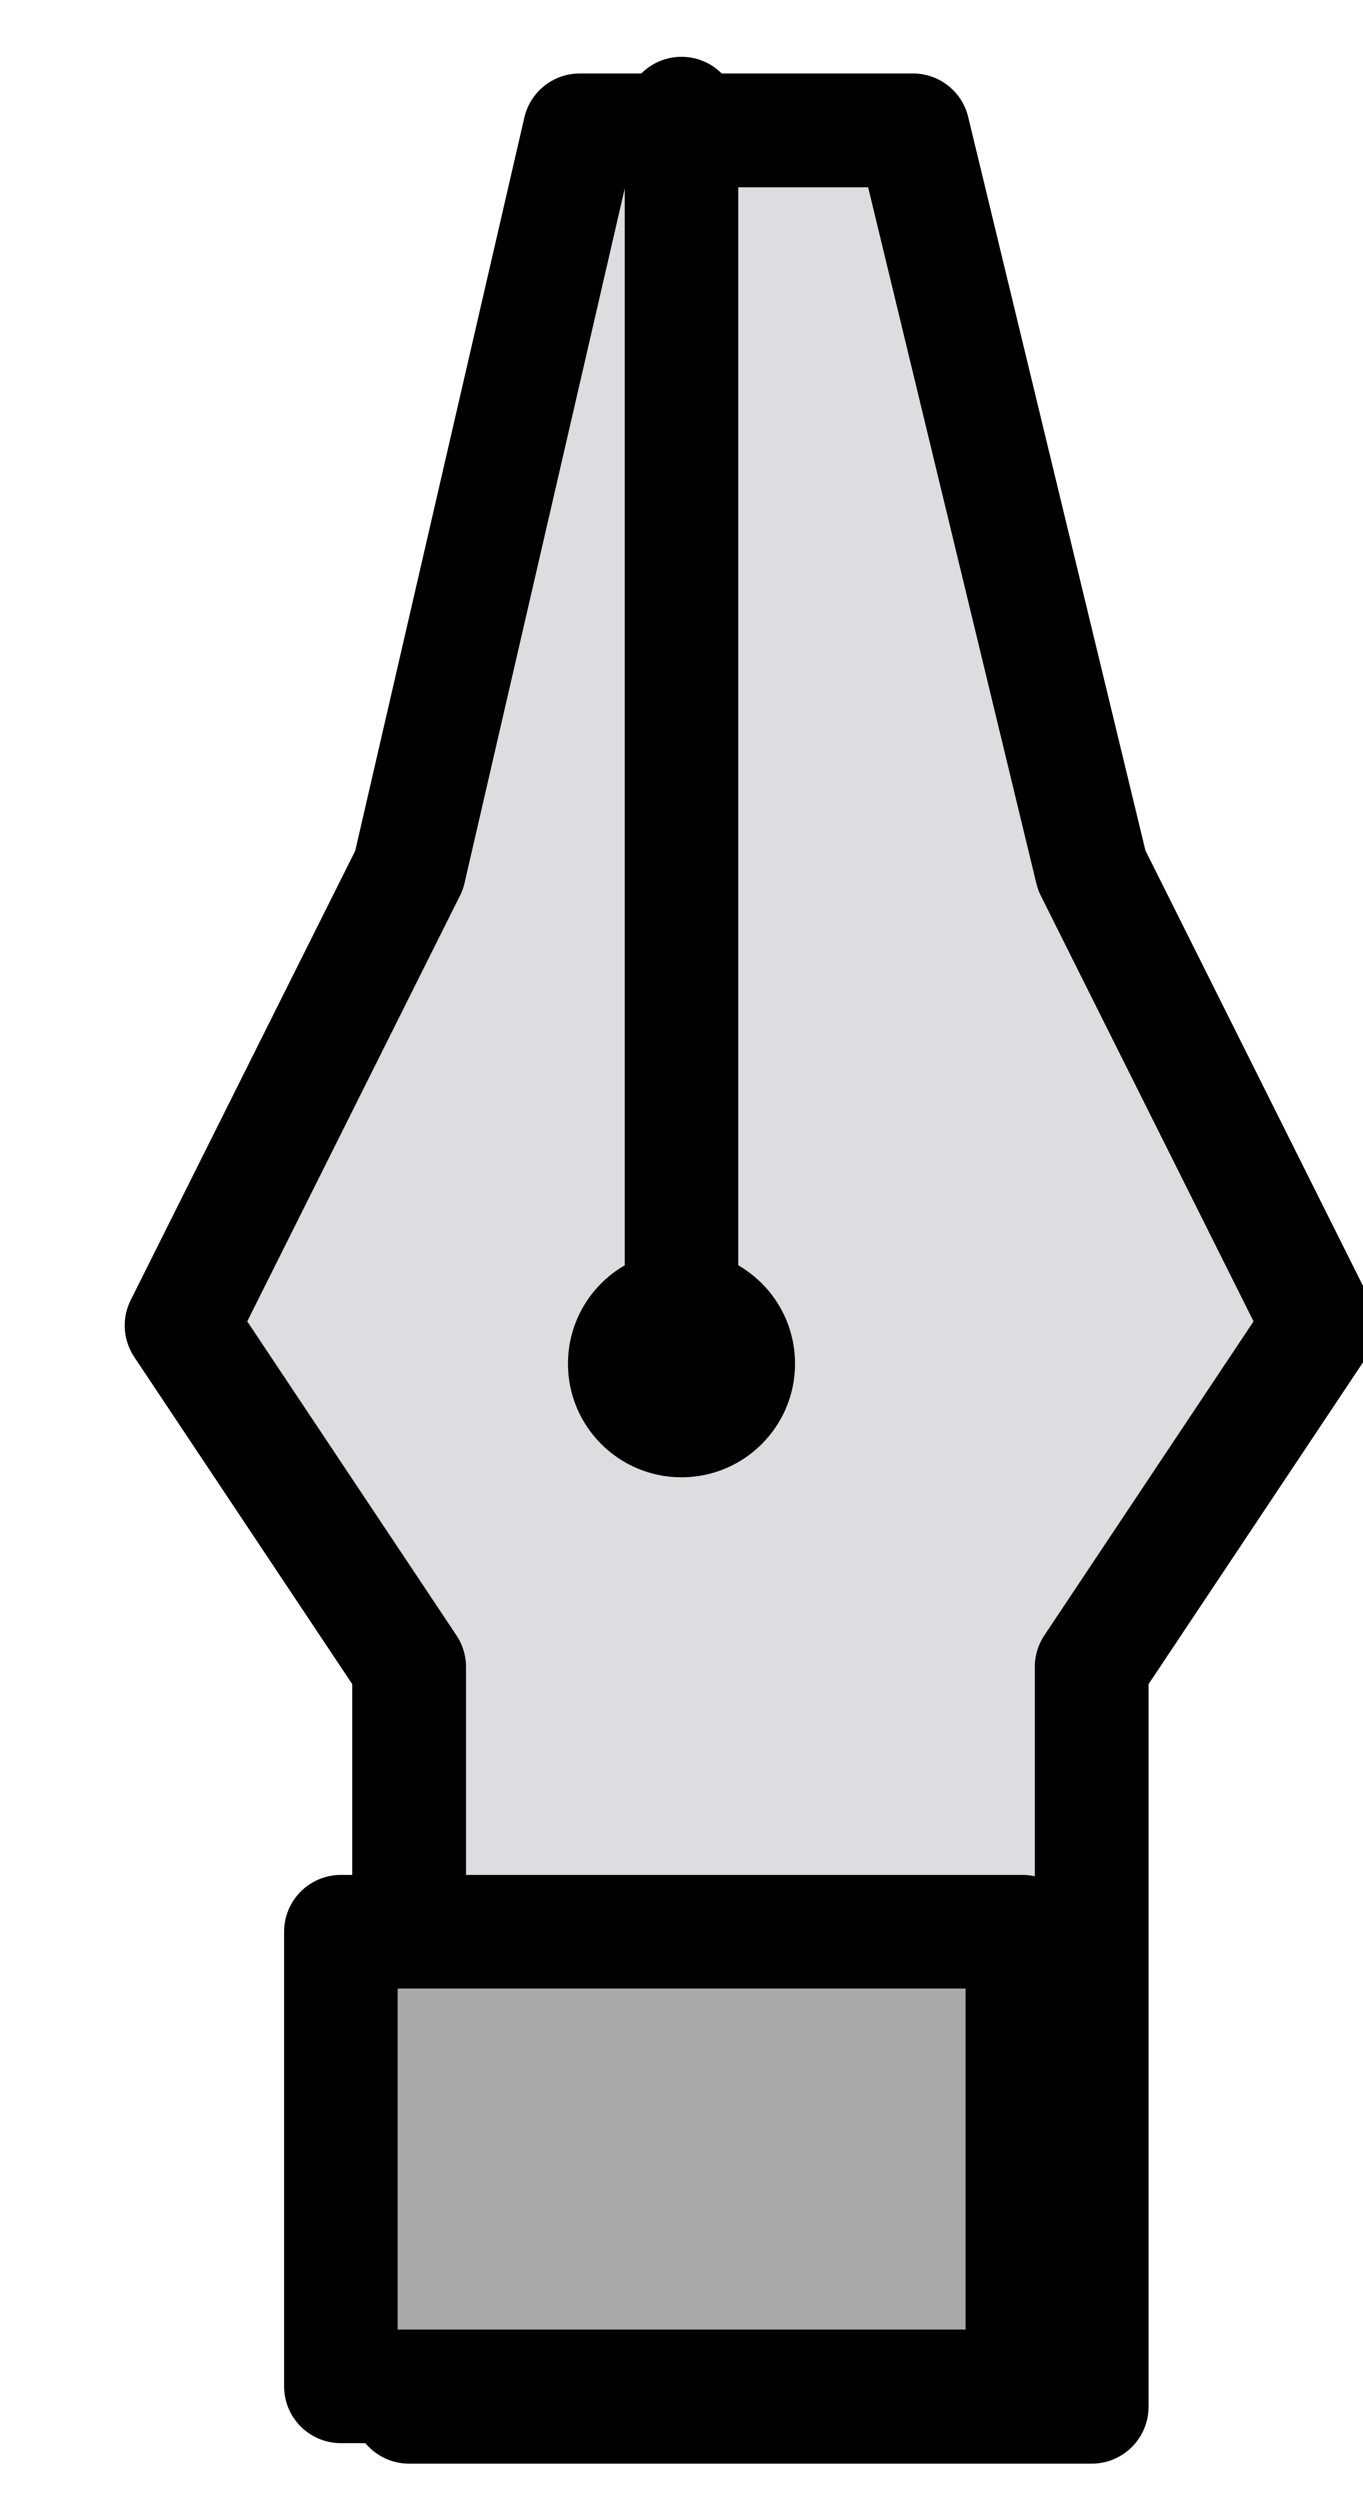 <?xml version="1.0" encoding="UTF-8" standalone="no"?>
<!-- Created with Inkscape (http://www.inkscape.org/) -->

<svg
   xmlns:dc="http://purl.org/dc/elements/1.1/"
   xmlns:cc="http://creativecommons.org/ns#"
   xmlns:rdf="http://www.w3.org/1999/02/22-rdf-syntax-ns#"
   xmlns:svg="http://www.w3.org/2000/svg"
   xmlns="http://www.w3.org/2000/svg"
   xmlns:sodipodi="http://sodipodi.sourceforge.net/DTD/sodipodi-0.dtd"
   xmlns:inkscape="http://www.inkscape.org/namespaces/inkscape"
   width="24"
   height="44"
   viewBox="0 0 6.35 11.642"
   version="1.1"
   id="svg1945"
   inkscape:version="0.92.4 (5da689c313, 2019-01-14)"
   sodipodi:docname="pen.svg">
  <defs
     id="defs1939" />
  <sodipodi:namedview
     id="base"
     pagecolor="#ffffff"
     bordercolor="#666666"
     borderopacity="1.0"
     inkscape:pageopacity="0.0"
     inkscape:pageshadow="2"
     inkscape:zoom="5.6"
     inkscape:cx="12.041742"
     inkscape:cy="13.294114"
     inkscape:document-units="mm"
     inkscape:current-layer="g347"
     showgrid="false"
     units="px"
     fit-margin-top="1"
     fit-margin-left="1"
     fit-margin-right="1"
     fit-margin-bottom="1"
     inkscape:window-width="724"
     inkscape:window-height="815"
     inkscape:window-x="1141"
     inkscape:window-y="89"
     inkscape:window-maximized="0" />
  <g
     inkscape:label="Layer 1"
     inkscape:groupmode="layer"
     id="layer1"
     transform="translate(-28.178,-151.954)">
    <g
       transform="matrix(0.265,0,0,0.265,-172.376,103.006)"
       id="g347"
       style="filter:url(#filter16_d)">
      <path
         d="m 776,227 h -12 v -8 -5 l -4,-6 4,-8 3,-13 h 5.857 l 3.143,13 4,8 -4,6 v 5 z"
         id="path343"
         inkscape:connector-curvature="0"
         style="fill:#dddddd" />
      <path
         d="m 776,227 h -12 v -8 -5 l -4,-6 4,-8 3,-13 h 5.857 l 3.143,13 4,8 -4,6 v 5 z"
         id="path345"
         inkscape:connector-curvature="0"
         style="fill:#dddddf;fill-opacity:0.941;stroke:#000000;stroke-width:2;stroke-linejoin:round" />
    </g>
    <rect
       x="29.766"
       y="160.949"
       width="3.175"
       height="2.117"
       id="rect349"
       style="fill:#aaaaaa;stroke:#000000;stroke-width:0.529;stroke-linejoin:round;filter:url(#filter1_d)" />
    <path
       d="m 31.353,152.483 v 5.821"
       id="path351"
       inkscape:connector-curvature="0"
       style="stroke:#000000;stroke-width:0.529;stroke-linecap:round;stroke-linejoin:round;filter:url(#filter1_d)" />
    <circle
       cx="31.353"
       cy="158.304"
       r="0.529"
       id="circle353"
       style="fill:#000000;stroke-width:0.265;filter:url(#filter1_d)" />
  </g>
</svg>
